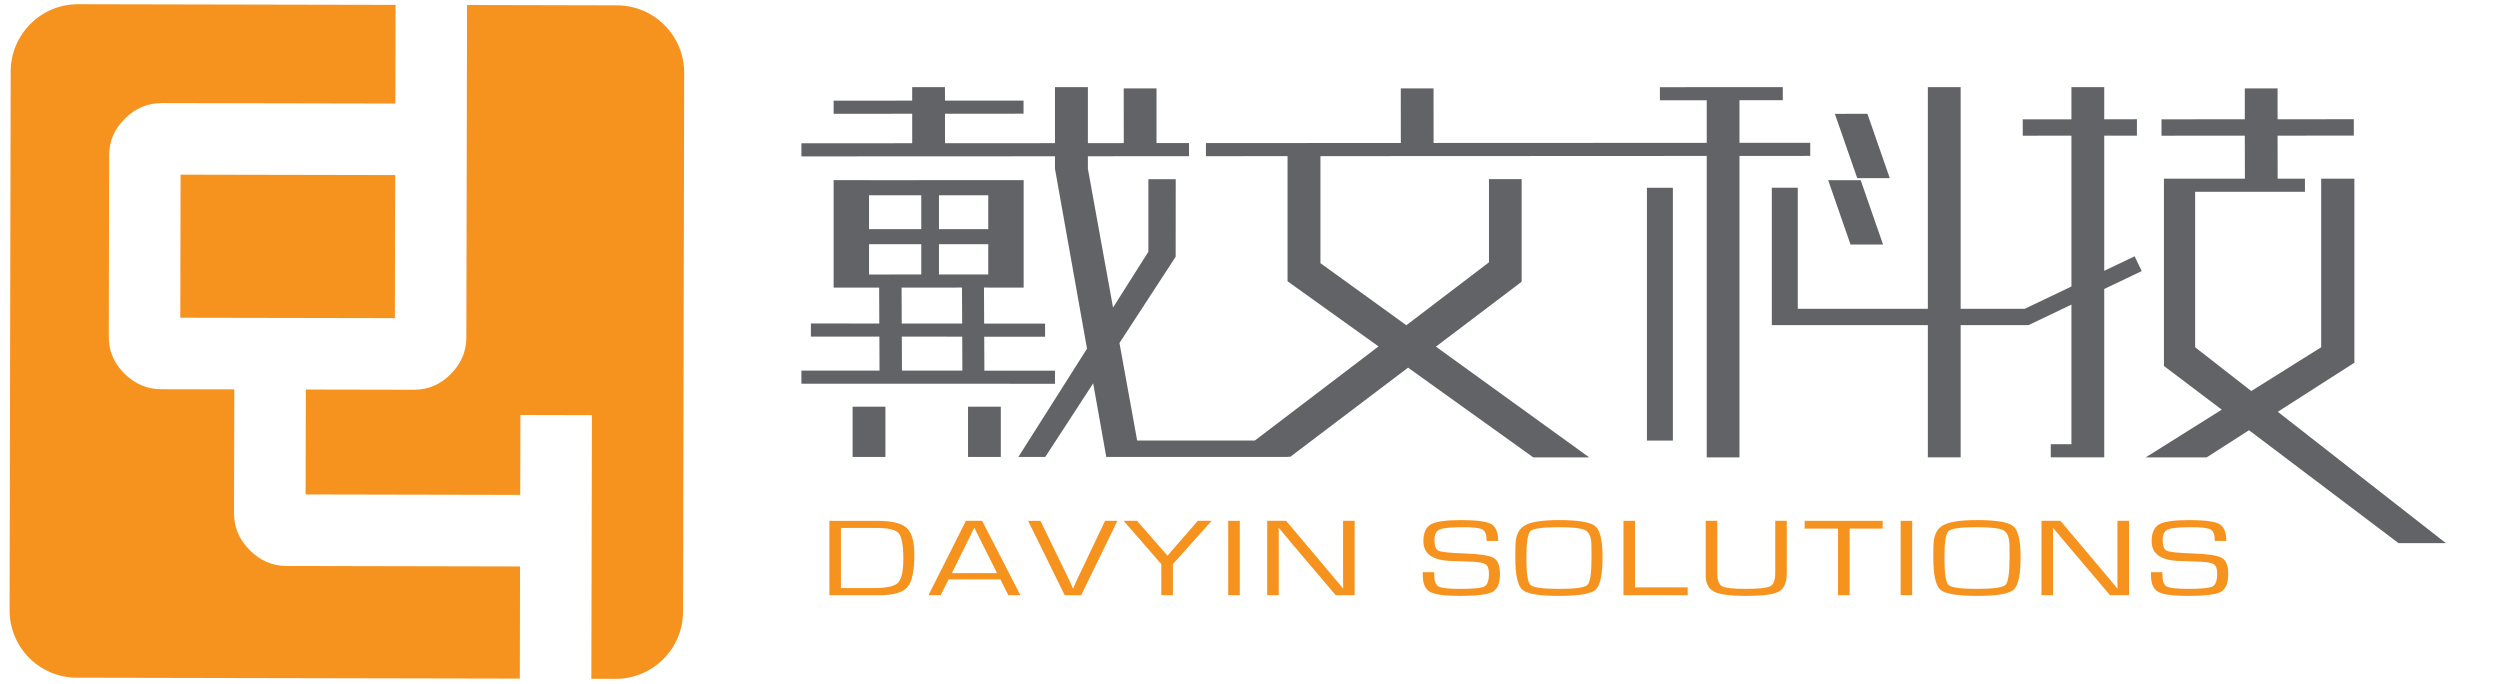 <?xml version="1.0" encoding="utf-8"?>
<!-- Generator: Adobe Illustrator 16.0.0, SVG Export Plug-In . SVG Version: 6.00 Build 0)  -->
<!DOCTYPE svg PUBLIC "-//W3C//DTD SVG 1.1//EN" "http://www.w3.org/Graphics/SVG/1.1/DTD/svg11.dtd">
<svg version="1.1"
	 id="svg3390" xmlns:cc="http://creativecommons.org/ns#" xmlns:inkscape="http://www.inkscape.org/namespaces/inkscape" xmlns:dc="http://purl.org/dc/elements/1.1/" xmlns:sodipodi="http://sodipodi.sourceforge.net/DTD/sodipodi-0.dtd" xmlns:svg="http://www.w3.org/2000/svg" xmlns:rdf="http://www.w3.org/1999/02/22-rdf-syntax-ns#" sodipodi:docname="logo.svg" inkscape:version="0.91 r13725"
	 xmlns="http://www.w3.org/2000/svg" xmlns:xlink="http://www.w3.org/1999/xlink" x="0px" y="0px" width="117px" height="32px"
	 viewBox="0 0 117 32" enable-background="new 0 0 117 32" xml:space="preserve">
<sodipodi:namedview  id="namedview3392" bordercolor="#666666" pagecolor="#ffffff" guidetolerance="10" gridtolerance="10" objecttolerance="10" borderopacity="1" inkscape:zoom="13.179487" showgrid="false" inkscape:cy="16" inkscape:cx="58.5" inkscape:pageopacity="0" inkscape:window-maximized="0" inkscape:window-y="0" inkscape:window-width="1223" inkscape:pageshadow="2" inkscape:window-x="0" inkscape:window-height="707" inkscape:current-layer="svg3390">
	</sodipodi:namedview>
<path fill="#F6921E" d="M28.873,0.25l-7.015-0.016L21.825,15.8c-0.001,0.647-0.243,1.216-0.73,1.707
	c-0.488,0.49-1.059,0.734-1.718,0.733l-5.064-0.01l-0.01,4.91l10.044,0.021l0.007-3.739l3.348,0.008l-0.027,12.337l1.133,0.003
	c1.74,0.003,3.156-1.405,3.159-3.146L32.02,3.41C32.024,1.669,30.615,0.254,28.873,0.25 M11.686,25.746
	c-0.489-0.492-0.734-1.062-0.733-1.708l0.012-5.816l-3.421-0.006c-0.657-0.001-1.232-0.247-1.722-0.733s-0.733-1.058-0.731-1.716
	l0.017-8.504c0.001-0.657,0.247-1.229,0.739-1.712c0.491-0.486,1.067-0.728,1.726-0.726l10.93,0.022l0.01-4.618L3.66,0.197
	C1.918,0.193,0.504,1.603,0.5,3.344L0.448,28.557c-0.004,1.742,1.406,3.156,3.146,3.16l20.733,0.042l0.011-5.249l-10.946-0.023
	C12.745,26.484,12.176,26.239,11.686,25.746 M18.48,14.889l0.013-6.695L8.451,8.174L8.438,14.87L18.48,14.889z"/>
<path fill="#626366" d="M49.372,17.961l0.002-0.614l-3.305-0.001l-0.007-1.588l2.847,0.002l0.001-0.614l-2.852-0.001l-0.007-1.687
	h0.199v0.003h1.657V8.43H46.25l0,0l-5.579,0.003V8.43h-1.657v5.031h1.657v0h0.473l0.007,1.68l-3.202-0.003l0.001,0.615l3.205,0.001
	l0.007,1.591l-3.655-0.001l-0.003,0.613L49.372,17.961z M46.25,12.845h-2.306v-1.416l2.306-0.001V12.845z M40.671,10.724V9.139
	l2.444-0.001v1.585L40.671,10.724z M40.671,11.43l2.444-0.001v1.417l-2.444,0.001V11.43z M45.021,13.458l0.008,1.685l-2.828-0.002
	l-0.007-1.681L45.021,13.458z M45.032,15.755l0.007,1.59l-2.827-0.001l-0.007-1.591L45.032,15.755z M46.25,10.722l-2.306,0.001
	V9.138l2.306-0.001V10.722z"/>
<polygon fill="#626366" points="84.72,7.296 84.72,6.682 81.407,6.684 81.407,4.691 83.435,4.689 83.435,4.077 77.683,4.08 
	77.684,4.692 79.875,4.691 79.875,6.685 76.468,6.687 67.092,6.691 67.09,4.136 65.557,4.136 65.559,6.692 56.438,6.696 
	56.438,7.31 60.257,7.307 60.257,13.164 64.515,16.212 58.726,20.618 53.219,20.618 52.391,16.052 55.021,12.016 55.024,8.387 
	53.744,8.386 53.744,11.782 52.09,14.393 50.913,7.896 50.913,7.312 55.646,7.311 55.646,6.696 54.125,6.696 54.125,4.136 
	52.59,4.136 52.592,6.697 50.913,6.699 50.913,4.077 49.373,4.077 49.373,6.7 44.226,6.701 44.226,5.323 47.902,5.321 47.902,4.707 
	44.226,4.708 44.223,4.077 42.69,4.078 42.69,4.709 39.014,4.712 39.014,5.325 42.691,5.324 42.691,6.703 37.506,6.705 
	37.506,7.319 49.373,7.314 49.373,7.902 50.872,16.317 47.661,21.383 48.918,21.385 51.161,17.941 51.774,21.385 51.956,21.385 
	53.358,21.385 60.255,21.385 60.255,21.378 60.386,21.378 65.897,17.206 71.757,21.405 74.374,21.405 67.201,16.223 71.213,13.185 
	71.213,8.384 69.684,8.384 69.684,12.276 65.816,15.221 61.797,12.316 61.797,7.307 76.468,7.3 79.875,7.298 79.875,21.405 
	81.407,21.405 81.407,7.297 "/>
<polygon fill="#626366" points="99.9,11.995 98.478,12.674 98.478,6.349 100.008,6.348 100.008,5.58 98.478,5.582 98.478,4.077 
	96.943,4.077 96.943,5.584 94.664,5.584 94.665,6.351 96.943,6.35 96.943,13.408 94.758,14.451 91.758,14.451 91.758,4.077 
	90.223,4.077 90.223,14.451 84.136,14.451 84.136,8.787 82.921,8.787 82.921,15.217 83.455,15.217 84.136,15.217 90.223,15.217 
	90.223,21.403 91.758,21.403 91.758,15.217 94.931,15.217 96.943,14.256 96.943,20.789 95.976,20.789 95.976,21.403 96.943,21.403 
	98.478,21.403 98.478,20.789 98.478,13.524 100.232,12.687 "/>
<rect x="39.902" y="19.033" fill="#626366" width="1.535" height="2.352"/>
<rect x="45.304" y="19.033" fill="#626366" width="1.534" height="2.352"/>
<polygon fill="#626366" points="114.469,25.42 106.601,19.272 110.185,16.975 110.185,8.362 108.631,8.362 108.631,16.252 
	105.36,18.301 102.733,16.252 102.733,8.975 107.871,8.975 107.871,8.362 106.594,8.362 106.591,6.348 110.159,6.347 110.159,5.579 
	106.591,5.582 106.591,4.136 105.057,4.136 105.057,5.582 101.158,5.584 101.158,6.351 105.057,6.349 105.061,8.362 101.272,8.362 
	101.272,8.432 101.272,8.975 101.272,17.128 103.978,19.172 100.419,21.405 103.272,21.405 105.253,20.135 112.253,25.42 "/>
<polygon fill="#626366" points="88.441,8.337 87.395,5.326 85.871,5.328 86.919,8.338 "/>
<polygon fill="#626366" points="88.126,11.443 87.08,8.432 85.558,8.432 86.605,11.444 "/>
<rect x="77.076" y="8.788" fill="#626366" width="1.215" height="11.831"/>
<path fill="#F6921E" d="M38.816,27.854v-3.479h2.219c0.687,0,1.151,0.107,1.393,0.329c0.245,0.22,0.364,0.638,0.364,1.259
	c0,0.753-0.107,1.258-0.323,1.511c-0.217,0.254-0.649,0.381-1.297,0.381H38.816z M39.356,27.522h1.563
	c0.573,0,0.942-0.083,1.108-0.251c0.166-0.165,0.249-0.536,0.249-1.112c0-0.633-0.073-1.031-0.215-1.201
	c-0.145-0.169-0.488-0.251-1.035-0.251h-1.671V27.522z"/>
<path fill="#F6921E" d="M46.819,27.117h-2.426l-0.37,0.737h-0.571l1.754-3.479h0.758l1.79,3.479h-0.563L46.819,27.117z
	 M46.661,26.822l-1.064-2.126l-1.049,2.126H46.661z"/>
<path fill="#F6921E" d="M51.717,24.375h0.579L50.6,27.854h-0.772l-1.712-3.479h0.576l1.278,2.63l0.126,0.266
	c0.046,0.104,0.086,0.194,0.116,0.268h0.013c0.07-0.173,0.15-0.348,0.237-0.53L51.717,24.375z"/>
<path fill="#F6921E" d="M56.704,24.375l-1.812,2.026v1.453h-0.542v-1.453l-1.764-2.026h0.628l1.027,1.176l0.196,0.226
	c0.027,0.026,0.06,0.066,0.098,0.112l0.096,0.115h0.013c0.041-0.051,0.074-0.09,0.095-0.115l0.095-0.112l0.2-0.226l1.024-1.176
	H56.704z"/>
<rect x="57.48" y="24.375" fill="#F6921E" width="0.542" height="3.479"/>
<polygon fill="#F6921E" points="63.397,24.375 63.397,27.854 62.51,27.854 60.501,25.486 60.176,25.096 60.014,24.903 
	59.853,24.709 59.838,24.709 59.843,24.839 59.845,24.97 59.845,25.23 59.845,27.854 59.305,27.854 59.305,24.375 60.189,24.375 
	61.94,26.45 62.396,26.994 62.627,27.266 62.851,27.538 62.865,27.538 62.86,27.408 62.856,27.276 62.856,27.017 62.856,24.375 "/>
<path fill="#F6921E" d="M70.113,25.316h-0.538c0-0.279-0.064-0.457-0.194-0.532c-0.128-0.075-0.432-0.112-0.907-0.112
	c-0.567,0-0.932,0.035-1.096,0.107s-0.246,0.232-0.246,0.482c0,0.28,0.065,0.452,0.192,0.513c0.129,0.061,0.511,0.104,1.149,0.124
	c0.746,0.024,1.221,0.094,1.422,0.207c0.203,0.113,0.304,0.368,0.304,0.765c0,0.43-0.116,0.705-0.349,0.831
	c-0.233,0.126-0.749,0.188-1.542,0.188c-0.69,0-1.15-0.062-1.379-0.188c-0.229-0.126-0.342-0.382-0.342-0.766l-0.004-0.156h0.538
	v0.087c0,0.311,0.064,0.505,0.196,0.578c0.133,0.077,0.467,0.115,1.007,0.115c0.621,0,1.002-0.038,1.146-0.115
	c0.143-0.073,0.213-0.277,0.213-0.604c0-0.212-0.048-0.353-0.145-0.423c-0.099-0.071-0.302-0.114-0.609-0.127l-0.562-0.021
	l-0.534-0.02c-0.812-0.041-1.218-0.349-1.218-0.919c0-0.395,0.118-0.658,0.354-0.792c0.237-0.134,0.71-0.198,1.416-0.198
	c0.715,0,1.184,0.062,1.4,0.184C70.004,24.647,70.113,24.912,70.113,25.316"/>
<path fill="#F6921E" d="M72.962,24.34c0.905,0,1.469,0.094,1.699,0.288C74.887,24.818,75,25.299,75,26.067
	c0,0.828-0.109,1.337-0.326,1.532c-0.219,0.194-0.787,0.289-1.712,0.289c-0.92,0-1.49-0.095-1.712-0.285
	c-0.222-0.194-0.333-0.689-0.333-1.49v-0.244l0.007-0.329c0-0.463,0.145-0.776,0.431-0.947C71.642,24.423,72.178,24.34,72.962,24.34
	 M72.957,24.672c-0.759,0-1.201,0.061-1.331,0.181c-0.129,0.123-0.192,0.544-0.192,1.261c0,0.719,0.063,1.139,0.192,1.262
	c0.13,0.123,0.572,0.184,1.331,0.184c0.762,0,1.205-0.061,1.335-0.184c0.127-0.123,0.191-0.543,0.191-1.262v-0.229l-0.003-0.327
	c0-0.385-0.089-0.627-0.267-0.732C74.037,24.722,73.617,24.672,72.957,24.672"/>
<polygon fill="#F6921E" points="76.518,24.375 76.518,27.489 78.983,27.489 78.983,27.854 75.979,27.854 75.979,24.375 "/>
<path fill="#F6921E" d="M83.081,24.375h0.541v2.436c0,0.443-0.121,0.734-0.366,0.872c-0.245,0.14-0.758,0.206-1.54,0.206
	c-0.732,0-1.229-0.064-1.493-0.2c-0.265-0.132-0.396-0.386-0.396-0.759v-0.119v-2.436h0.541v2.436c0,0.331,0.072,0.537,0.221,0.623
	c0.147,0.082,0.51,0.125,1.089,0.125c0.627,0,1.018-0.04,1.172-0.124c0.154-0.081,0.231-0.29,0.231-0.624V24.375z"/>
<polygon fill="#F6921E" points="86.562,24.738 86.562,27.854 86.021,27.854 86.021,24.738 84.458,24.738 84.458,24.375 
	88.109,24.375 88.109,24.738 "/>
<rect x="88.95" y="24.375" fill="#F6921E" width="0.54" height="3.479"/>
<path fill="#F6921E" d="M92.526,24.34c0.904,0,1.47,0.094,1.698,0.288c0.228,0.19,0.339,0.671,0.339,1.439
	c0,0.828-0.106,1.337-0.326,1.532c-0.217,0.194-0.787,0.289-1.711,0.289c-0.922,0-1.491-0.095-1.712-0.285
	c-0.223-0.194-0.334-0.689-0.334-1.49v-0.244l0.007-0.329c0-0.463,0.146-0.776,0.432-0.947C91.206,24.423,91.74,24.34,92.526,24.34
	 M92.521,24.672c-0.758,0-1.203,0.061-1.33,0.181c-0.129,0.123-0.192,0.544-0.192,1.261c0,0.719,0.063,1.139,0.192,1.262
	c0.127,0.123,0.572,0.184,1.33,0.184c0.761,0,1.205-0.061,1.335-0.184c0.126-0.123,0.19-0.543,0.19-1.262v-0.229l-0.002-0.327
	c0-0.385-0.09-0.627-0.267-0.732C93.601,24.722,93.183,24.672,92.521,24.672"/>
<polygon fill="#F6921E" points="99.637,24.375 99.637,27.854 98.747,27.854 96.739,25.486 96.413,25.096 96.251,24.903 
	96.091,24.709 96.076,24.709 96.08,24.839 96.083,24.97 96.083,25.23 96.083,27.854 95.542,27.854 95.542,24.375 96.428,24.375 
	98.179,26.45 98.635,26.994 98.863,27.266 99.087,27.538 99.102,27.538 99.098,27.408 99.096,27.276 99.096,27.017 99.096,24.375 
	"/>
<path fill="#F6921E" d="M104.192,25.316h-0.537c0-0.279-0.062-0.457-0.191-0.532c-0.129-0.075-0.432-0.112-0.91-0.112
	c-0.565,0-0.93,0.035-1.094,0.107c-0.165,0.072-0.246,0.232-0.246,0.482c0,0.28,0.062,0.452,0.192,0.513
	c0.129,0.061,0.512,0.104,1.147,0.124c0.748,0.024,1.221,0.094,1.424,0.207c0.202,0.113,0.305,0.368,0.305,0.765
	c0,0.43-0.118,0.705-0.35,0.831c-0.233,0.126-0.748,0.188-1.544,0.188c-0.689,0-1.148-0.062-1.377-0.188
	c-0.229-0.126-0.344-0.382-0.344-0.766l-0.002-0.156h0.535v0.087c0,0.311,0.065,0.505,0.198,0.578
	c0.131,0.077,0.468,0.115,1.008,0.115c0.62,0,1.001-0.038,1.144-0.115c0.143-0.073,0.215-0.277,0.215-0.604
	c0-0.212-0.047-0.353-0.146-0.423c-0.098-0.071-0.3-0.114-0.608-0.127l-0.562-0.021l-0.533-0.02
	c-0.812-0.041-1.219-0.349-1.219-0.919c0-0.395,0.118-0.658,0.355-0.792c0.236-0.134,0.708-0.198,1.415-0.198
	c0.717,0,1.183,0.062,1.399,0.184C104.084,24.647,104.192,24.912,104.192,25.316"/>
</svg>
